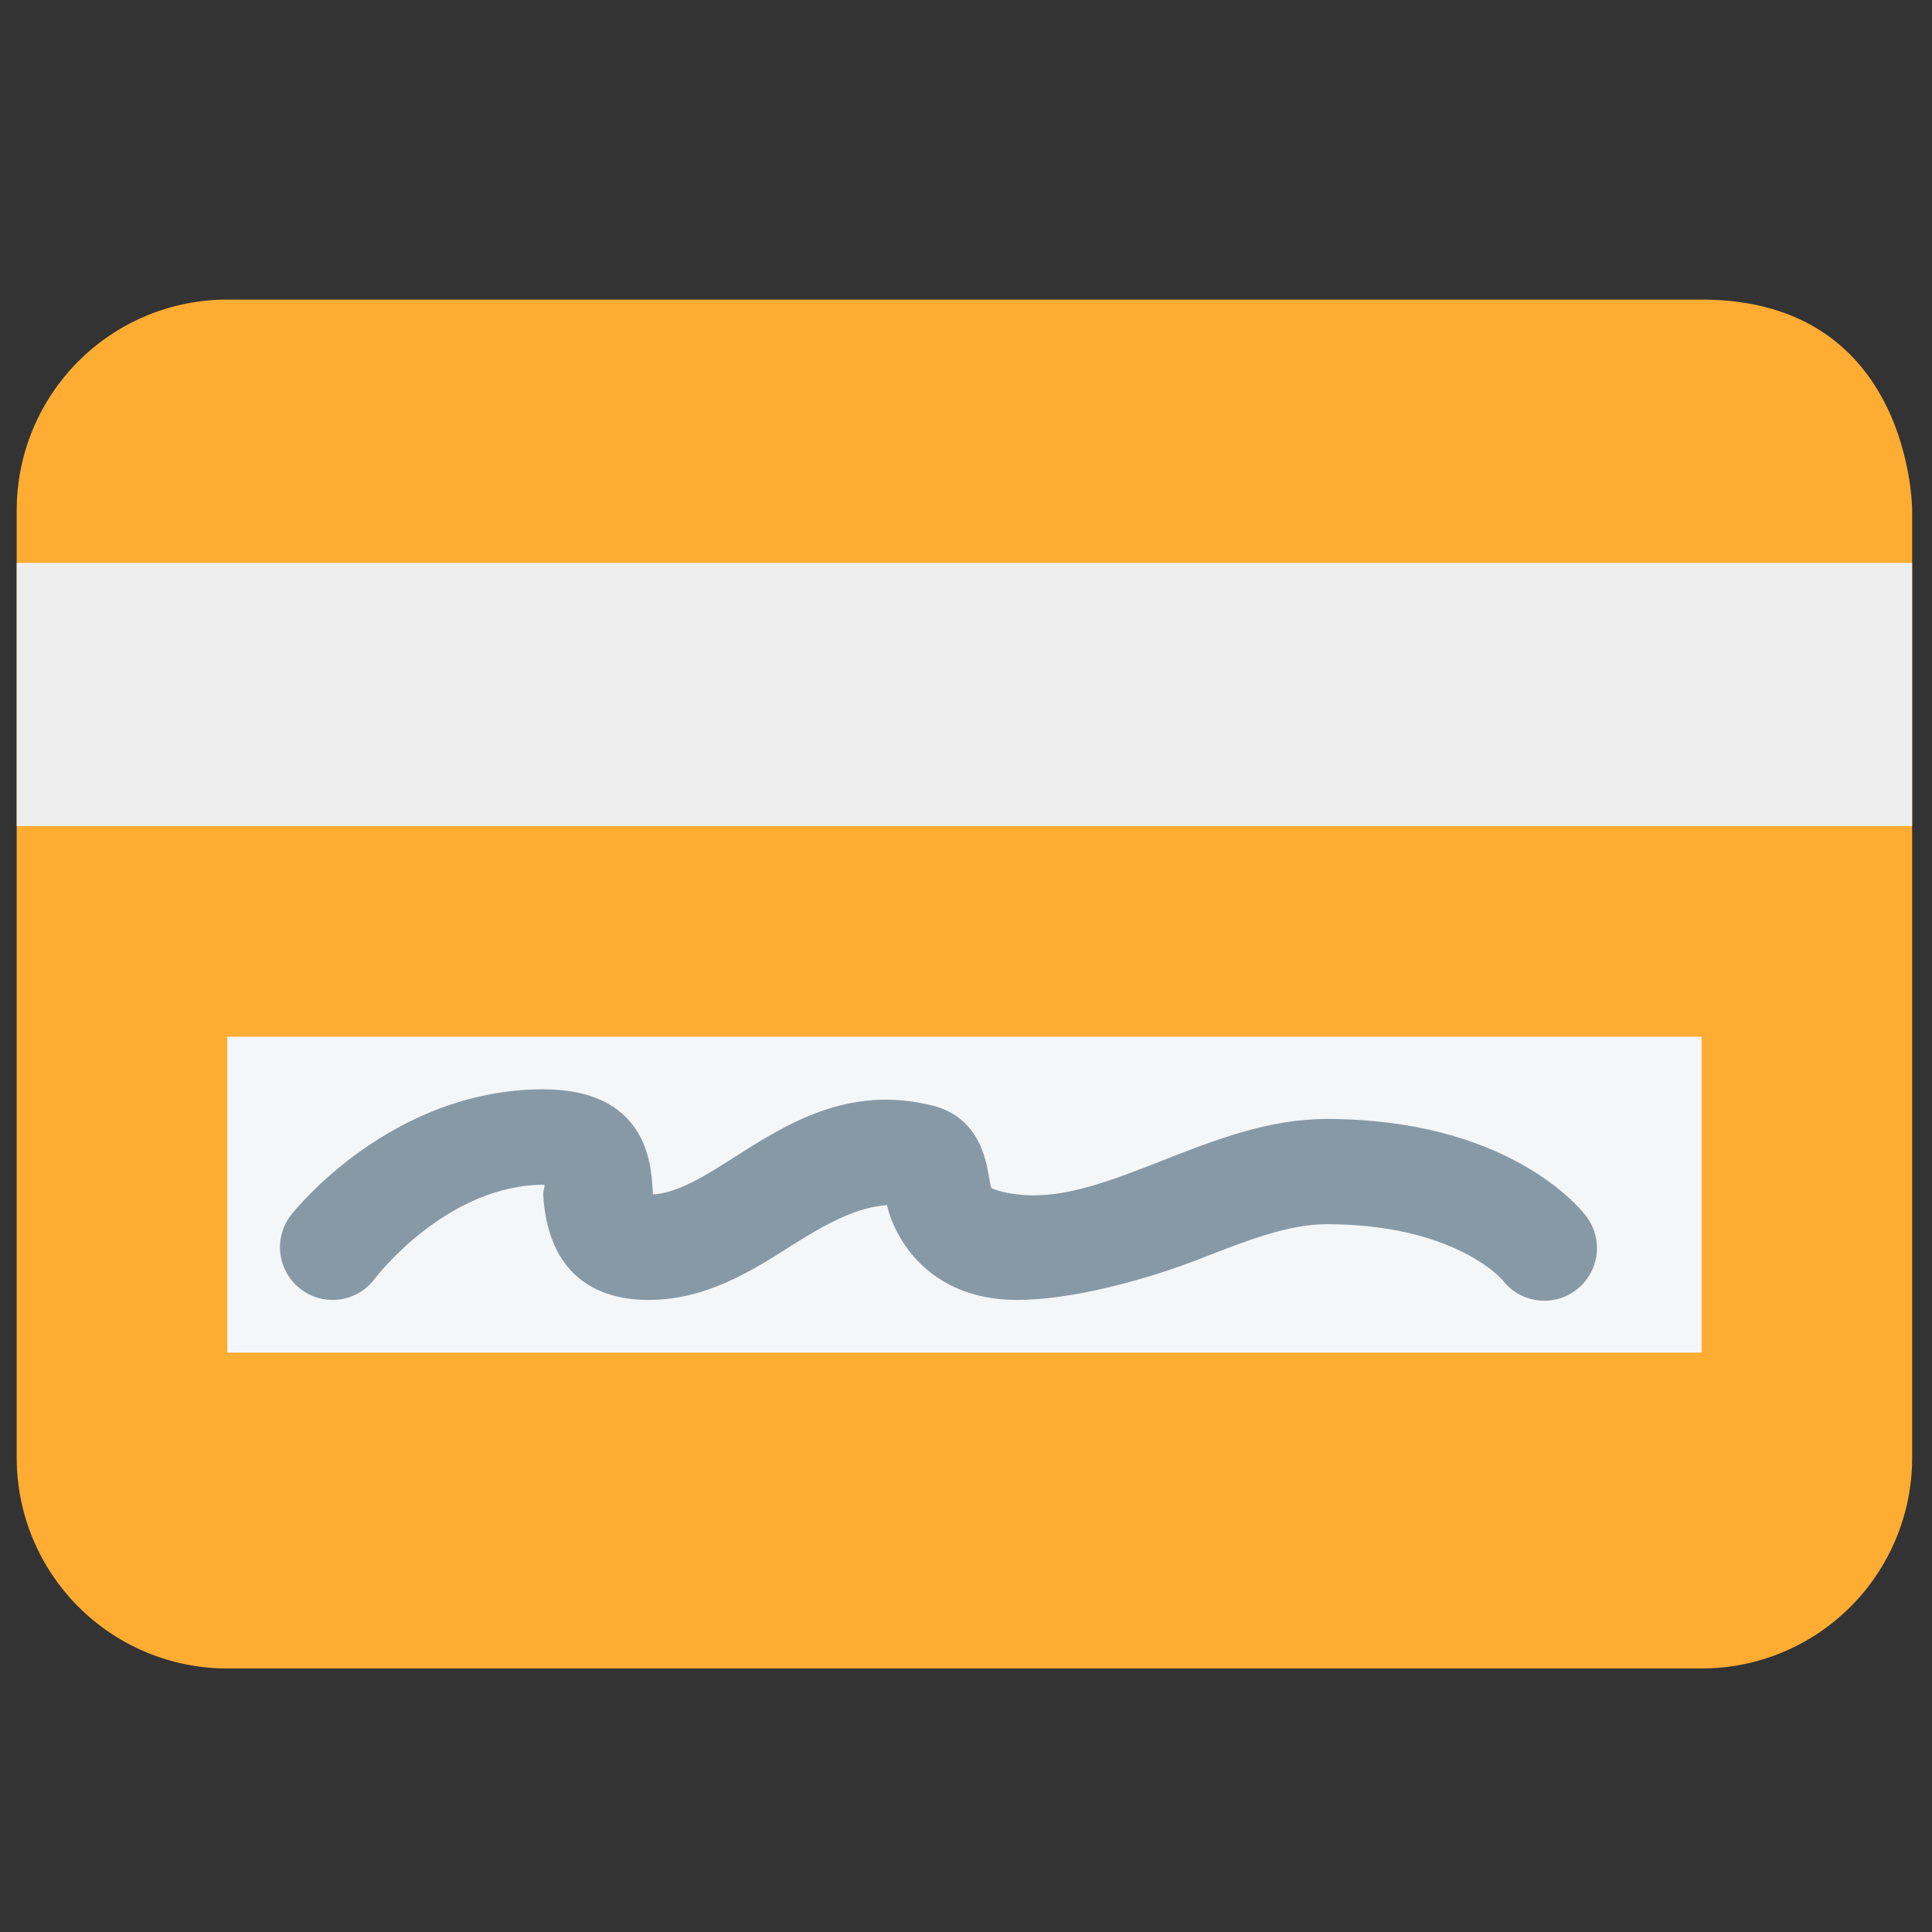 <svg width="51" height="51" viewBox="0 0 51 51" fill="none" xmlns="http://www.w3.org/2000/svg">
<rect x="0" y="0" width="51" height="51" fill="#333333" stroke="none"/>
<g clip-path="url(#clip0_2497_51360)">
<path d="M6.001 7.908C4.526 7.908 3.112 8.493 2.07 9.536C1.027 10.579 0.441 11.993 0.441 13.467L0.441 38.484C0.441 39.959 1.027 41.373 2.07 42.415C3.112 43.458 4.526 44.044 6.001 44.044H44.916C46.391 44.044 47.805 43.458 48.847 42.415C49.89 41.373 50.476 39.959 50.476 38.484V13.467C50.476 13.467 50.476 7.908 44.916 7.908H6.001Z" fill="#FFAC33"/>
<path d="M0.441 14.858H50.476V21.807H0.441V14.858Z" fill="#EEEEEE"/>
<path d="M6 27.366H44.916V35.705H6V27.366Z" fill="#F4F7F9"/>
<path d="M26.848 34.315C24.481 34.315 23.594 32.633 23.416 31.812C22.656 31.869 21.916 32.233 20.908 32.873C19.845 33.549 18.64 34.315 17.119 34.315C15.456 34.315 14.445 33.377 14.339 31.535C14.335 31.457 14.392 31.274 14.369 31.274C11.786 31.274 9.918 33.721 9.9 33.746C9.793 33.894 9.657 34.019 9.501 34.113C9.345 34.208 9.172 34.272 8.992 34.299C8.811 34.327 8.627 34.319 8.45 34.275C8.273 34.232 8.106 34.153 7.959 34.045C7.811 33.937 7.687 33.801 7.592 33.645C7.498 33.489 7.435 33.316 7.407 33.136C7.379 32.955 7.387 32.771 7.431 32.594C7.474 32.416 7.552 32.249 7.66 32.102C7.767 31.956 10.323 28.755 14.339 28.755C17.032 28.755 17.186 30.666 17.227 31.379L17.237 31.531C17.913 31.484 18.615 31.039 19.419 30.526C20.755 29.678 22.412 28.621 24.631 29.189C25.842 29.499 26.031 30.622 26.103 31.046C26.121 31.151 26.148 31.31 26.171 31.36C26.181 31.36 26.374 31.486 26.973 31.541C28.113 31.645 29.365 31.153 30.691 30.633C32.064 30.094 33.484 29.538 35.015 29.538C39.725 29.538 41.64 31.81 41.843 32.069C41.96 32.212 42.047 32.377 42.099 32.554C42.151 32.732 42.167 32.918 42.147 33.101C42.126 33.285 42.069 33.463 41.979 33.624C41.889 33.785 41.767 33.927 41.622 34.041C41.476 34.155 41.309 34.239 41.131 34.287C40.953 34.336 40.766 34.349 40.583 34.324C40.4 34.3 40.223 34.24 40.064 34.146C39.904 34.053 39.765 33.929 39.654 33.781C39.621 33.743 38.361 32.316 35.016 32.316C34.011 32.316 32.892 32.754 31.707 33.218C30.305 33.769 28.324 34.315 26.848 34.315Z" fill="#8899A6"/>
</g>
<defs>
<clipPath id="clip0_2497_51360">
<rect width="50.034" height="50.034" fill="white" transform="translate(0.441 0.959)"/>
</clipPath>
</defs>
</svg>
